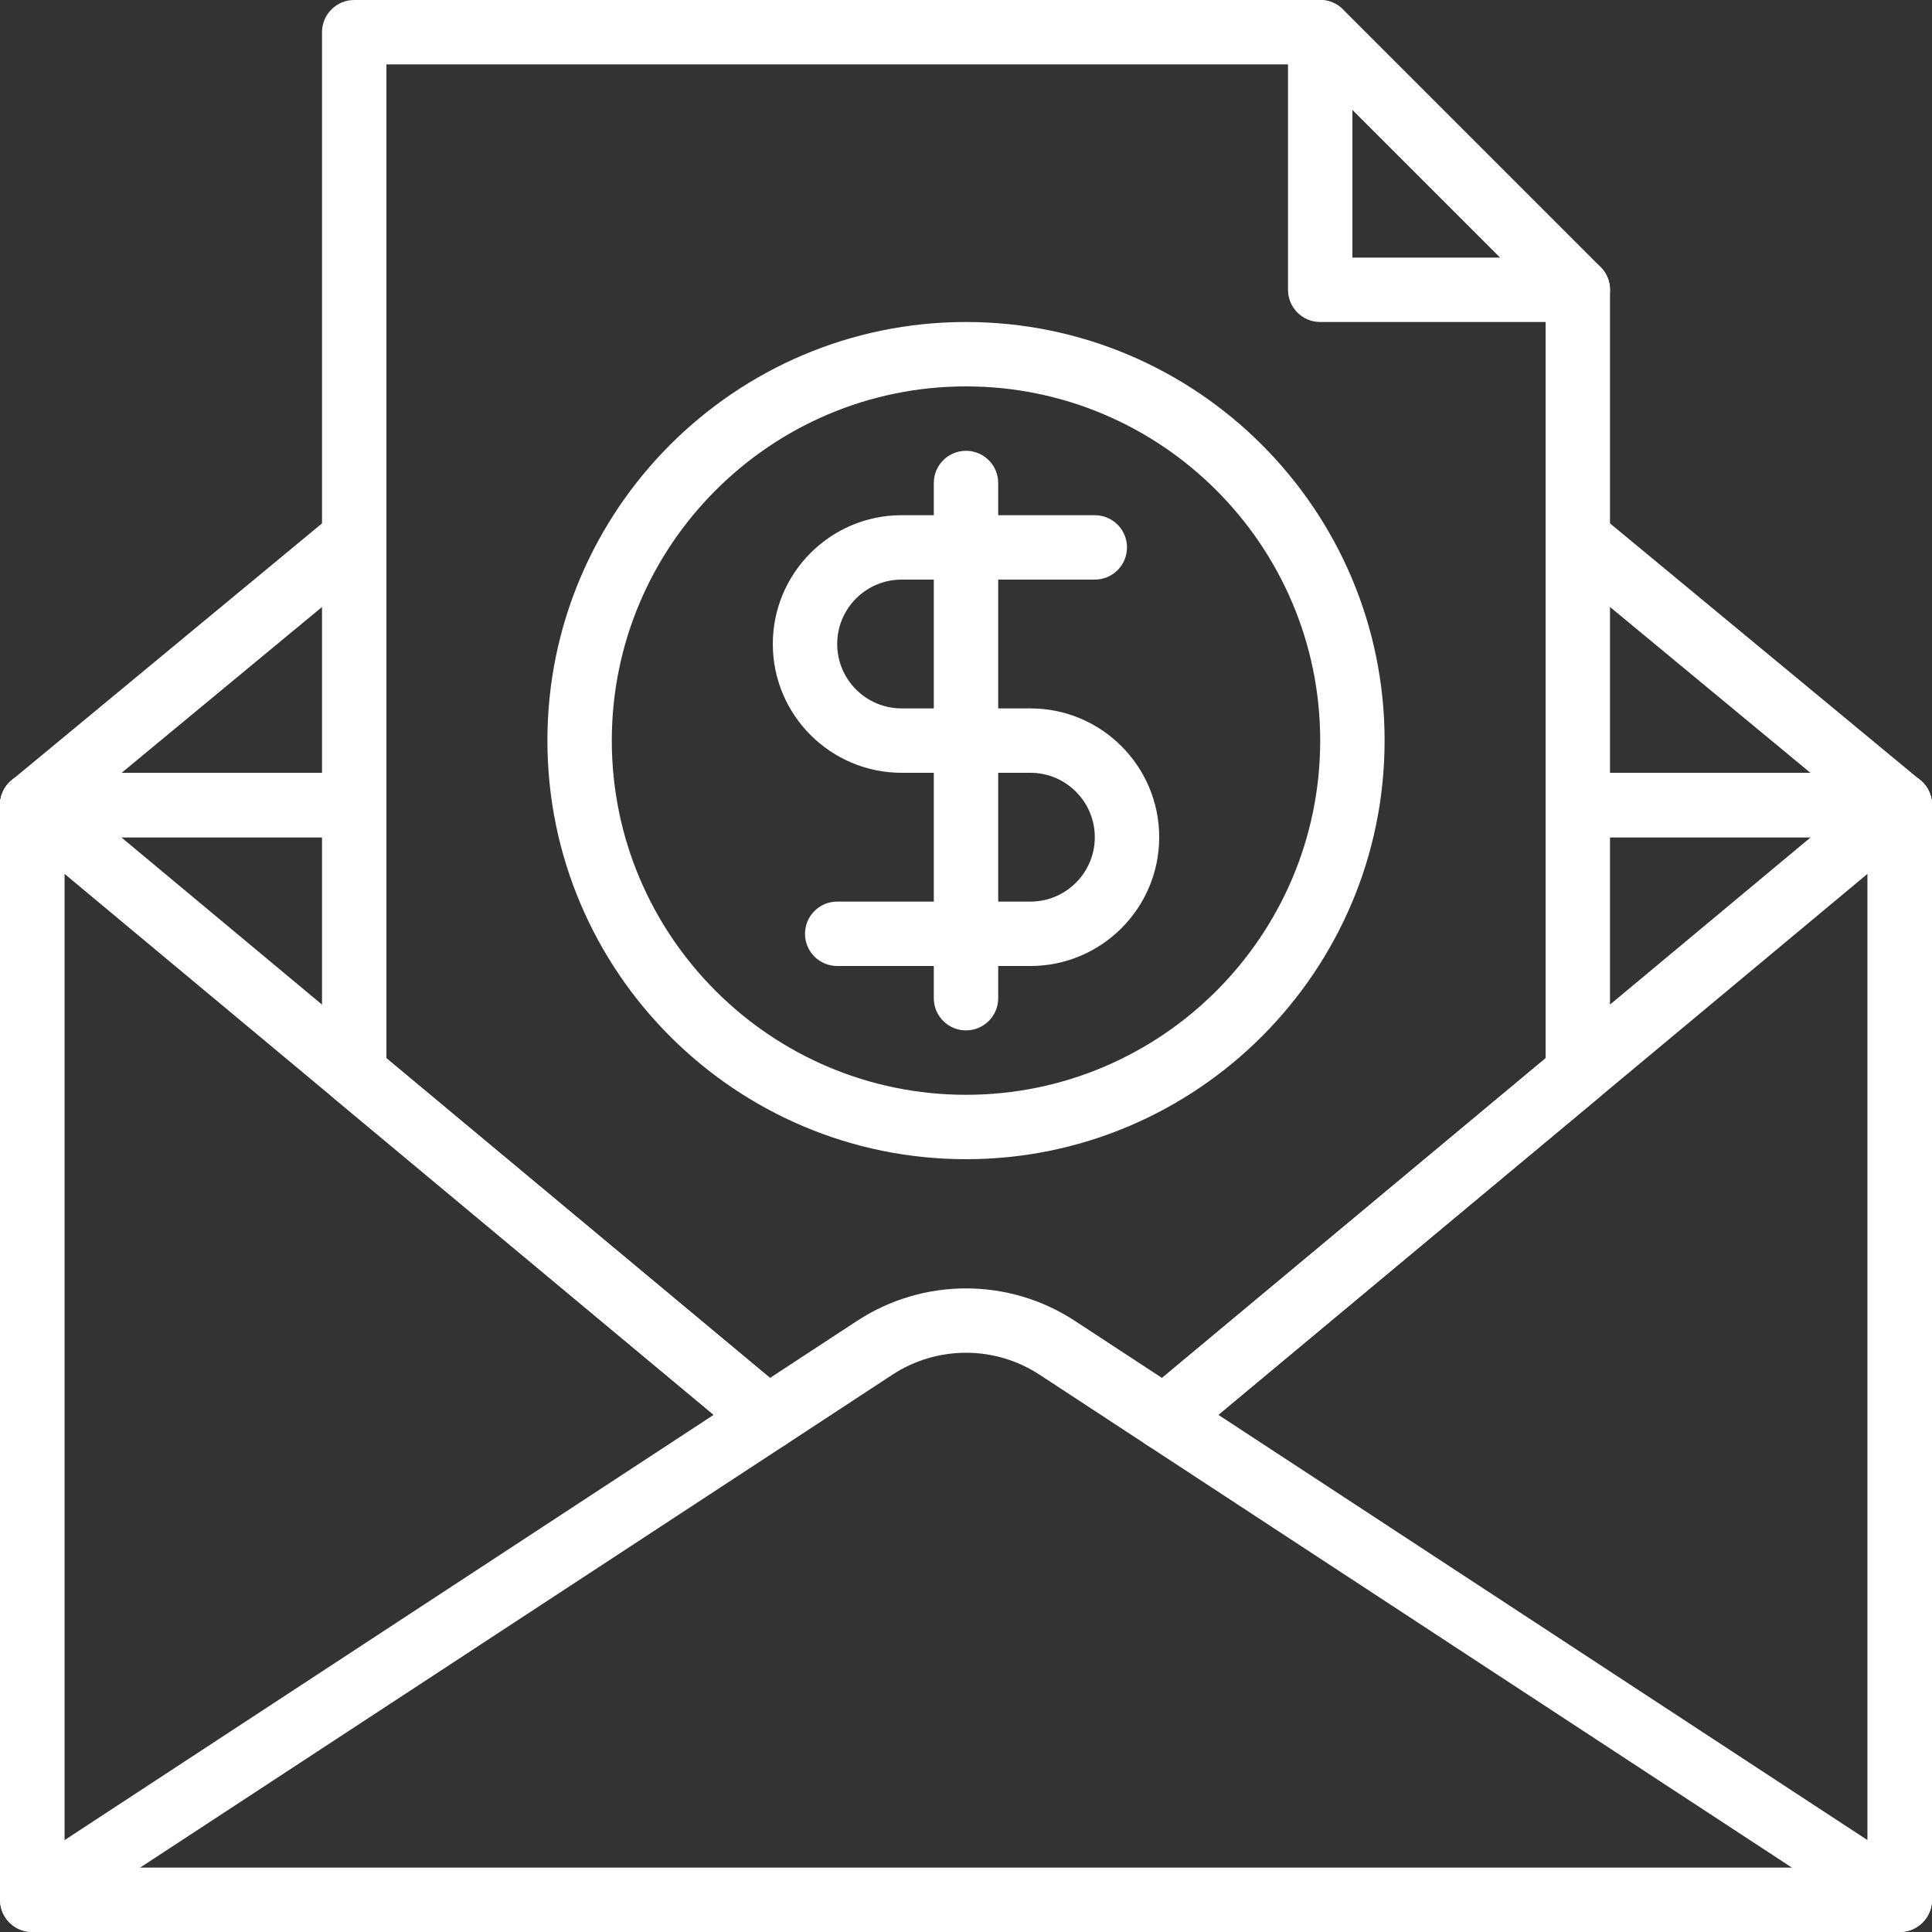 <?xml version="1.0" encoding="iso-8859-1"?>
<!-- Generator: Adobe Illustrator 19.0.0, SVG Export Plug-In . SVG Version: 6.00 Build 0)  -->
<svg xmlns="http://www.w3.org/2000/svg" xmlns:xlink="http://www.w3.org/1999/xlink" version="1.1" id="Capa_1" x="0px" y="0px" viewBox="0 0 512.001 512.001" style="enable-background:new 0 0 512.001 512.001;" xml:space="preserve" width="512px" height="512px">
<rect x="0" y="0" width="512.001" height="512.001" fill="#333333" stroke="none"/>
<g>
	<g>
		<path d="M503.468,204.801h-85.333v17.067h76.8v273.067H17.068V221.867h76.8v-17.067H8.535c-4.71,0-8.533,3.814-8.533,8.533    v290.133c0,4.719,3.823,8.533,8.533,8.533h494.933c4.71,0,8.533-3.814,8.533-8.533V213.334    C512.001,208.615,508.179,204.801,503.468,204.801z" fill="#fff"/>
	</g>
</g>
<g>
	<g>
		<path d="M507.086,205.603c-2.995-1.408-6.537-0.947-9.079,1.169L303.088,369.213c-2.074,1.732-3.209,4.352-3.055,7.049    c0.154,2.697,1.579,5.163,3.84,6.647L498.792,510.61c1.417,0.922,3.046,1.391,4.676,1.391c1.391,0,2.79-0.341,4.053-1.024    c2.765-1.493,4.48-4.378,4.48-7.509V213.334C512.001,210.023,510.09,207.011,507.086,205.603z M494.935,487.672L322.869,374.938    l172.066-143.386V487.672z" fill="#fff"/>
	</g>
</g>
<g>
	<g>
		<path d="M208.915,369.212L13.996,206.78c-2.543-2.116-6.084-2.577-9.079-1.169c-3.004,1.399-4.915,4.412-4.915,7.723v290.133    c0,3.132,1.724,6.016,4.48,7.509c1.263,0.683,2.662,1.024,4.053,1.024c1.63,0,3.26-0.469,4.676-1.391l194.918-127.701    c2.261-1.485,3.686-3.951,3.84-6.647C212.123,373.564,210.988,370.945,208.915,369.212z M17.068,487.681V231.553l172.066,143.394    L17.068,487.681z" fill="#fff"/>
	</g>
</g>
<g>
	<g>
		<path d="M508.904,206.755l-85.333-70.613l-10.88,13.15l67.081,55.509h-61.636v17.067h85.333c3.601,0,6.801-2.27,8.021-5.649    C512.71,212.839,511.677,209.05,508.904,206.755z" fill="#fff"/>
	</g>
</g>
<g>
	<g>
		<path d="M99.304,149.3l-10.88-13.15L3.091,206.763c-2.765,2.287-3.806,6.084-2.586,9.463s4.429,5.641,8.03,5.641h85.333v-17.067    H32.232L99.304,149.3z" fill="#fff"/>
	</g>
</g>
<g>
	<g>
		<path d="M424.168,70.768L355.901,2.501c-1.596-1.604-3.772-2.5-6.033-2.5h-256c-4.71,0-8.533,3.814-8.533,8.533v275.908    c0,2.534,1.126,4.932,3.072,6.562l109.585,91.324c2.876,2.398,6.997,2.637,10.138,0.58l28.348-18.586    c11.861-7.765,27.187-7.774,39.049,0.009l28.348,18.577c1.425,0.93,3.055,1.391,4.676,1.391c1.954,0,3.891-0.666,5.461-1.971    l109.585-91.324c1.946-1.63,3.072-4.028,3.072-6.562V76.801C426.668,74.531,425.772,72.363,424.168,70.768z M409.602,280.44    l-101.649,84.736l-23.066-15.113c-17.545-11.503-40.218-11.494-57.762-0.009l-23.066,15.113L102.402,280.44V17.067h243.934    l63.266,63.266V280.44z" fill="#fff"/>
	</g>
</g>
<g>
	<g>
		<path d="M503.468,204.801h-85.333c-4.71,0-8.533,3.814-8.533,8.533c0,4.719,3.823,8.533,8.533,8.533h85.333    c4.71,0,8.533-3.814,8.533-8.533C512.001,208.615,508.179,204.801,503.468,204.801z" fill="#fff"/>
	</g>
</g>
<g>
	<g>
		<path d="M93.868,204.801H8.535c-4.71,0-8.533,3.814-8.533,8.533c0,4.719,3.823,8.533,8.533,8.533h85.333    c4.71,0,8.533-3.814,8.533-8.533C102.402,208.615,98.579,204.801,93.868,204.801z" fill="#fff"/>
	</g>
</g>
<g>
	<g>
		<path d="M418.135,68.267h-59.733V8.534c0-4.719-3.823-8.533-8.533-8.533s-8.533,3.814-8.533,8.533v68.267    c0,4.719,3.823,8.533,8.533,8.533h68.267c4.71,0,8.533-3.814,8.533-8.533S422.845,68.267,418.135,68.267z" fill="#fff"/>
	</g>
</g>
<g>
	<g>
		<path d="M256.001,85.334c-61.167,0-110.933,49.766-110.933,110.933s49.766,110.933,110.933,110.933    s110.933-49.766,110.933-110.933S317.168,85.334,256.001,85.334z M256.001,290.134c-51.755,0-93.867-42.112-93.867-93.867    c0-51.755,42.112-93.867,93.867-93.867c51.763,0,93.867,42.112,93.867,93.867C349.868,248.022,307.756,290.134,256.001,290.134z" fill="#fff"/>
	</g>
</g>
<g>
	<g>
		<path d="M273.068,187.734h-34.133c-9.412,0-17.067-7.654-17.067-17.067c0-9.412,7.654-17.067,17.067-17.067h51.2    c4.71,0,8.533-3.814,8.533-8.533s-3.823-8.533-8.533-8.533h-51.2c-18.825,0-34.133,15.309-34.133,34.133    s15.309,34.133,34.133,34.133h34.133c9.412,0,17.067,7.654,17.067,17.067c0,9.412-7.654,17.067-17.067,17.067h-51.2    c-4.71,0-8.533,3.814-8.533,8.533s3.823,8.533,8.533,8.533h51.2c18.825,0,34.133-15.309,34.133-34.133    S291.893,187.734,273.068,187.734z" fill="#fff"/>
	</g>
</g>
<g>
	<g>
		<path d="M256.001,119.467c-4.71,0-8.533,3.814-8.533,8.533v136.533c0,4.719,3.823,8.533,8.533,8.533s8.533-3.814,8.533-8.533    V128.001C264.535,123.282,260.712,119.467,256.001,119.467z" fill="#fff"/>
	</g>
</g>
<g>
</g>
<g>
</g>
<g>
</g>
<g>
</g>
<g>
</g>
<g>
</g>
<g>
</g>
<g>
</g>
<g>
</g>
<g>
</g>
<g>
</g>
<g>
</g>
<g>
</g>
<g>
</g>
<g>
</g>
</svg>
